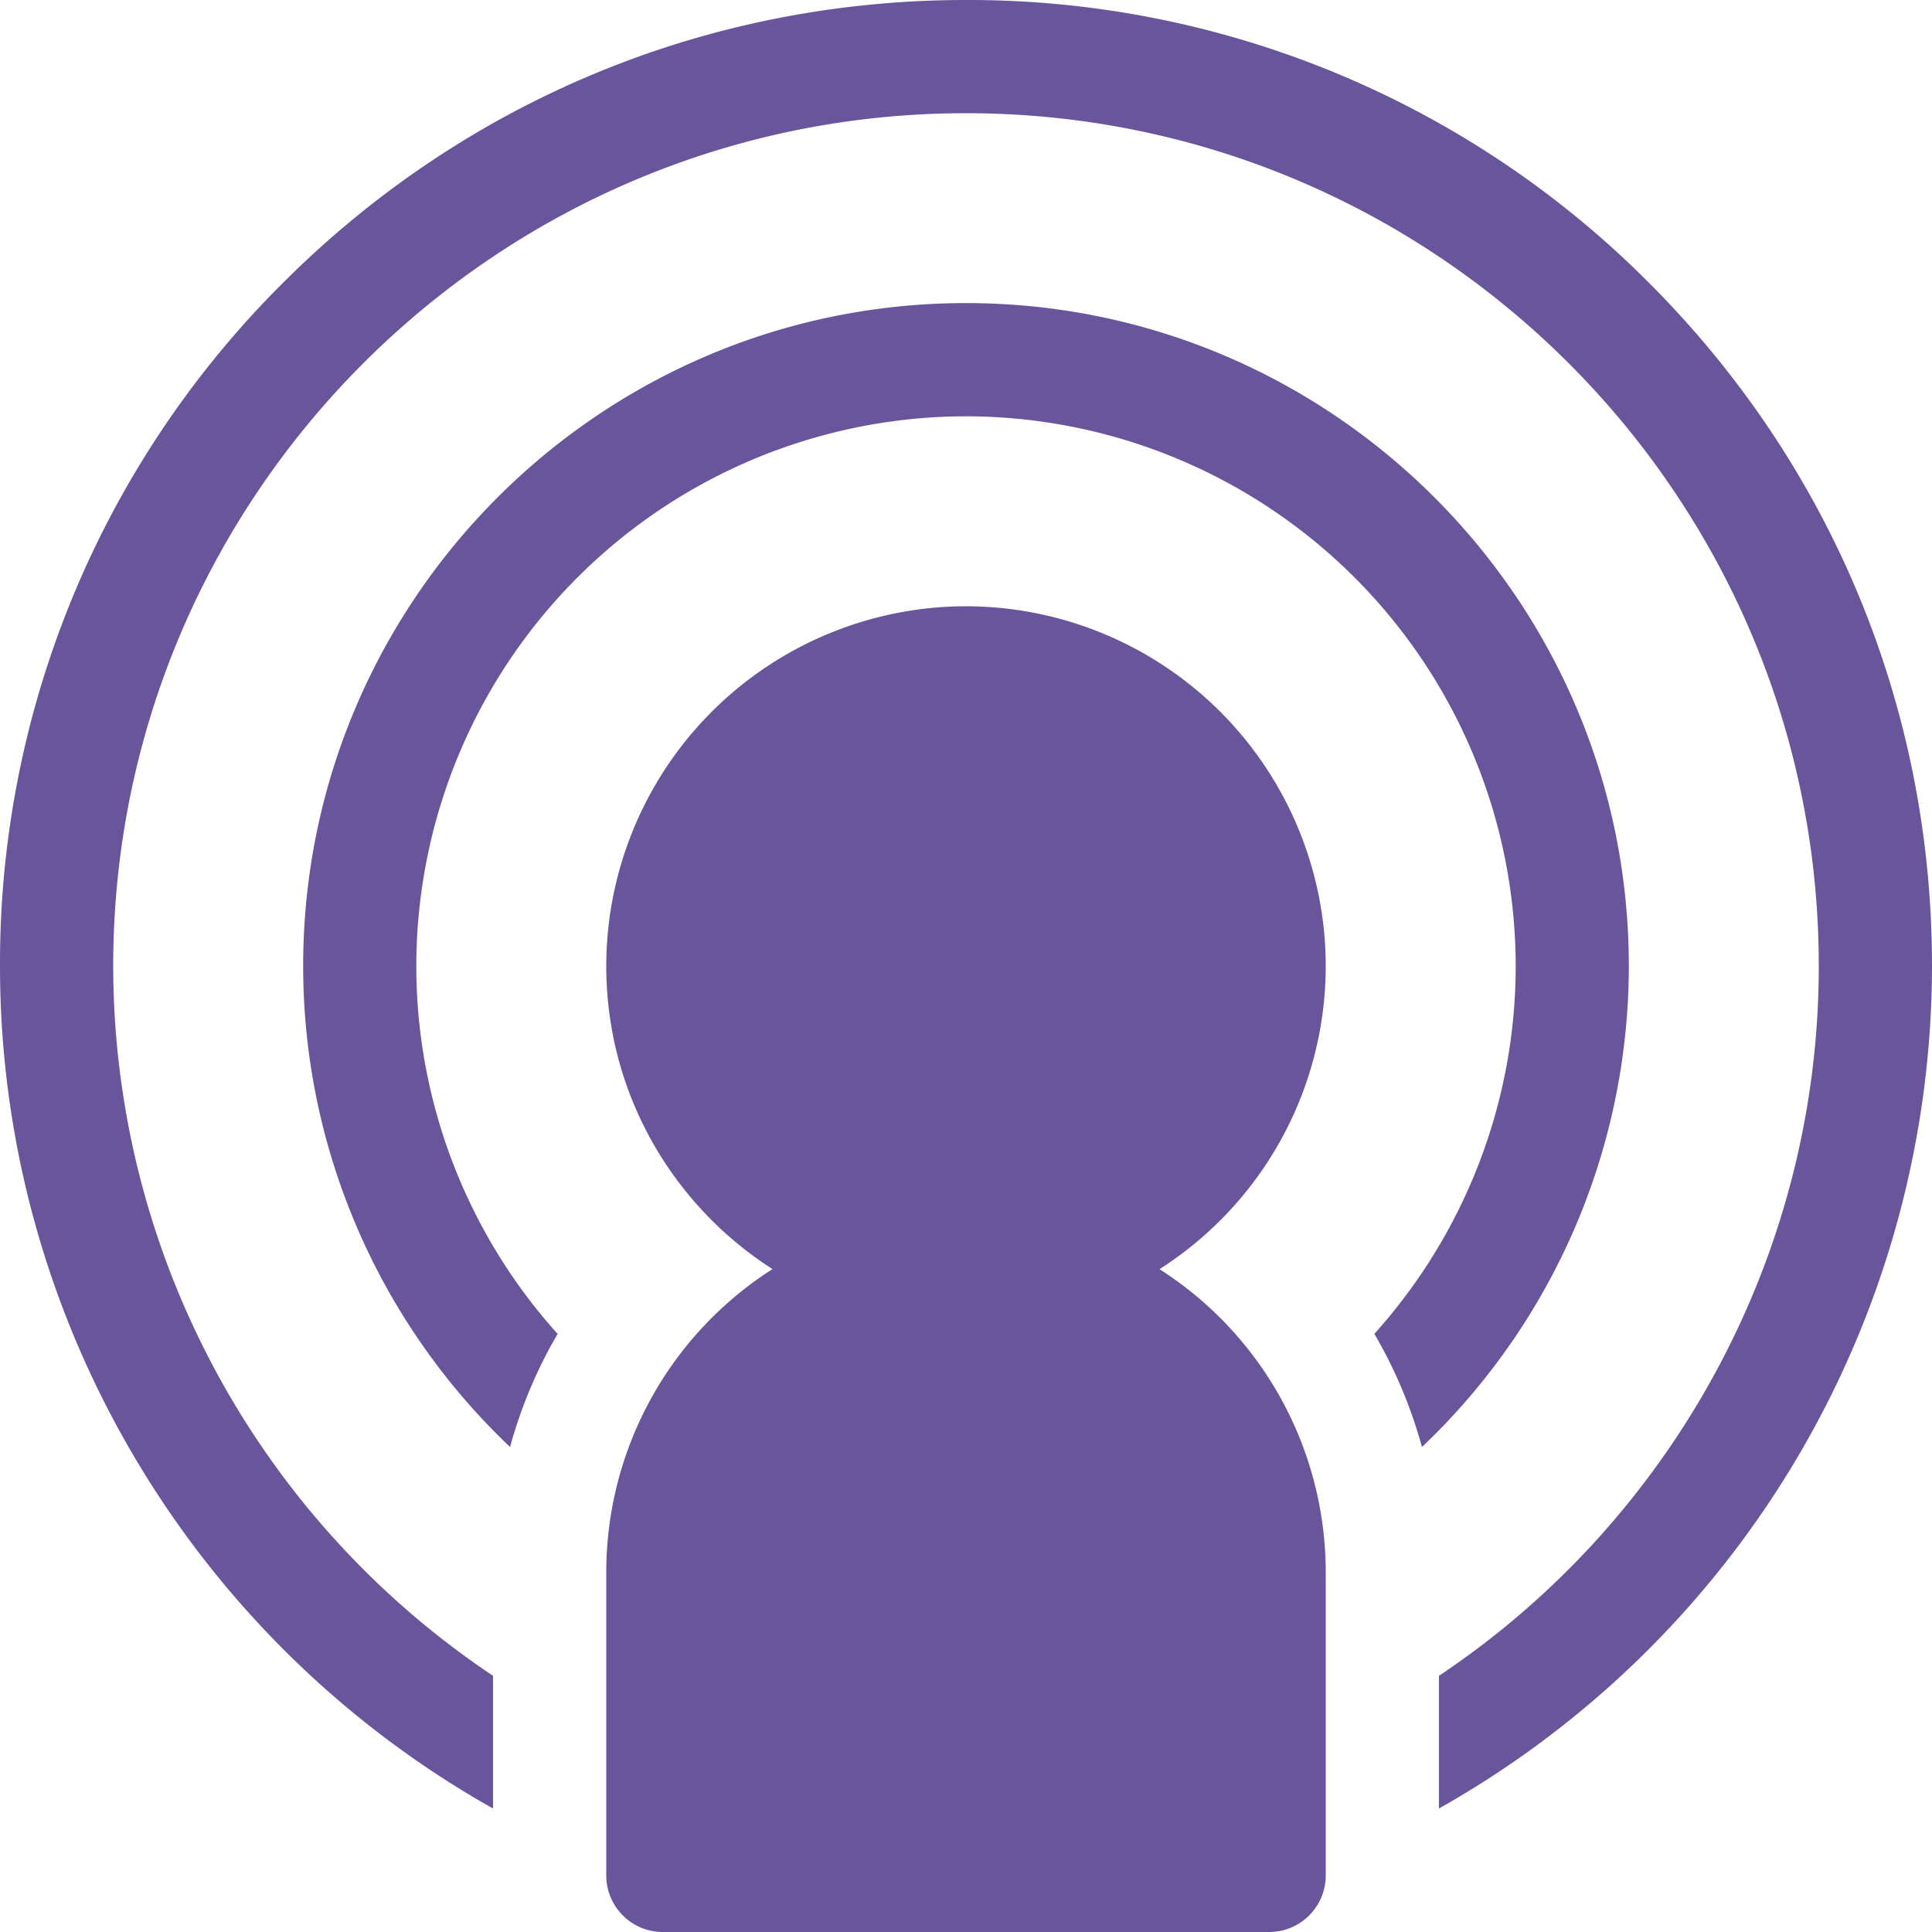 <svg width="25" height="25" viewBox="0 0 25 25" fill="none" xmlns="http://www.w3.org/2000/svg"><g clip-path="url(#a)" fill="#69559B"><path d="M17.155 12.5A4.66 4.66 0 0 0 12.5 7.845 4.66 4.66 0 0 0 7.845 12.5c0 1.646.858 3.095 2.151 3.922a4.656 4.656 0 0 0-2.151 3.923v3.923c0 .404.328.732.732.732h7.846a.732.732 0 0 0 .732-.732v-3.923a4.656 4.656 0 0 0-2.151-3.922 4.655 4.655 0 0 0 2.151-3.923z"/><path d="M12.5 3.922c-4.73 0-8.577 3.848-8.577 8.578 0 2.383.991 4.624 2.677 6.224.13-.474.317-.933.558-1.363l.058-.1A7.118 7.118 0 0 1 5.387 12.5 7.12 7.12 0 0 1 12.5 5.387a7.12 7.12 0 0 1 7.113 7.113c0 1.784-.67 3.472-1.829 4.76.02.034.04.067.058.101.241.43.428.889.558 1.363a8.583 8.583 0 0 0 2.677-6.224c0-4.73-3.847-8.578-8.577-8.578z"/><path d="M21.339 3.661A12.418 12.418 0 0 0 12.5 0C9.161 0 6.022 1.3 3.661 3.661A12.418 12.418 0 0 0 0 12.5c0 4.564 2.494 8.717 6.38 10.902v-1.717A11.06 11.06 0 0 1 1.465 12.5c0-6.085 4.95-11.035 11.035-11.035S23.535 6.415 23.535 12.5c0 3.741-1.898 7.17-4.915 9.185v1.717A12.528 12.528 0 0 0 25 12.5c0-3.339-1.3-6.478-3.661-8.839z"/></g><defs><clipPath id="a"><path fill="#fff" d="M0 0h25v25H0z"/></clipPath></defs></svg>